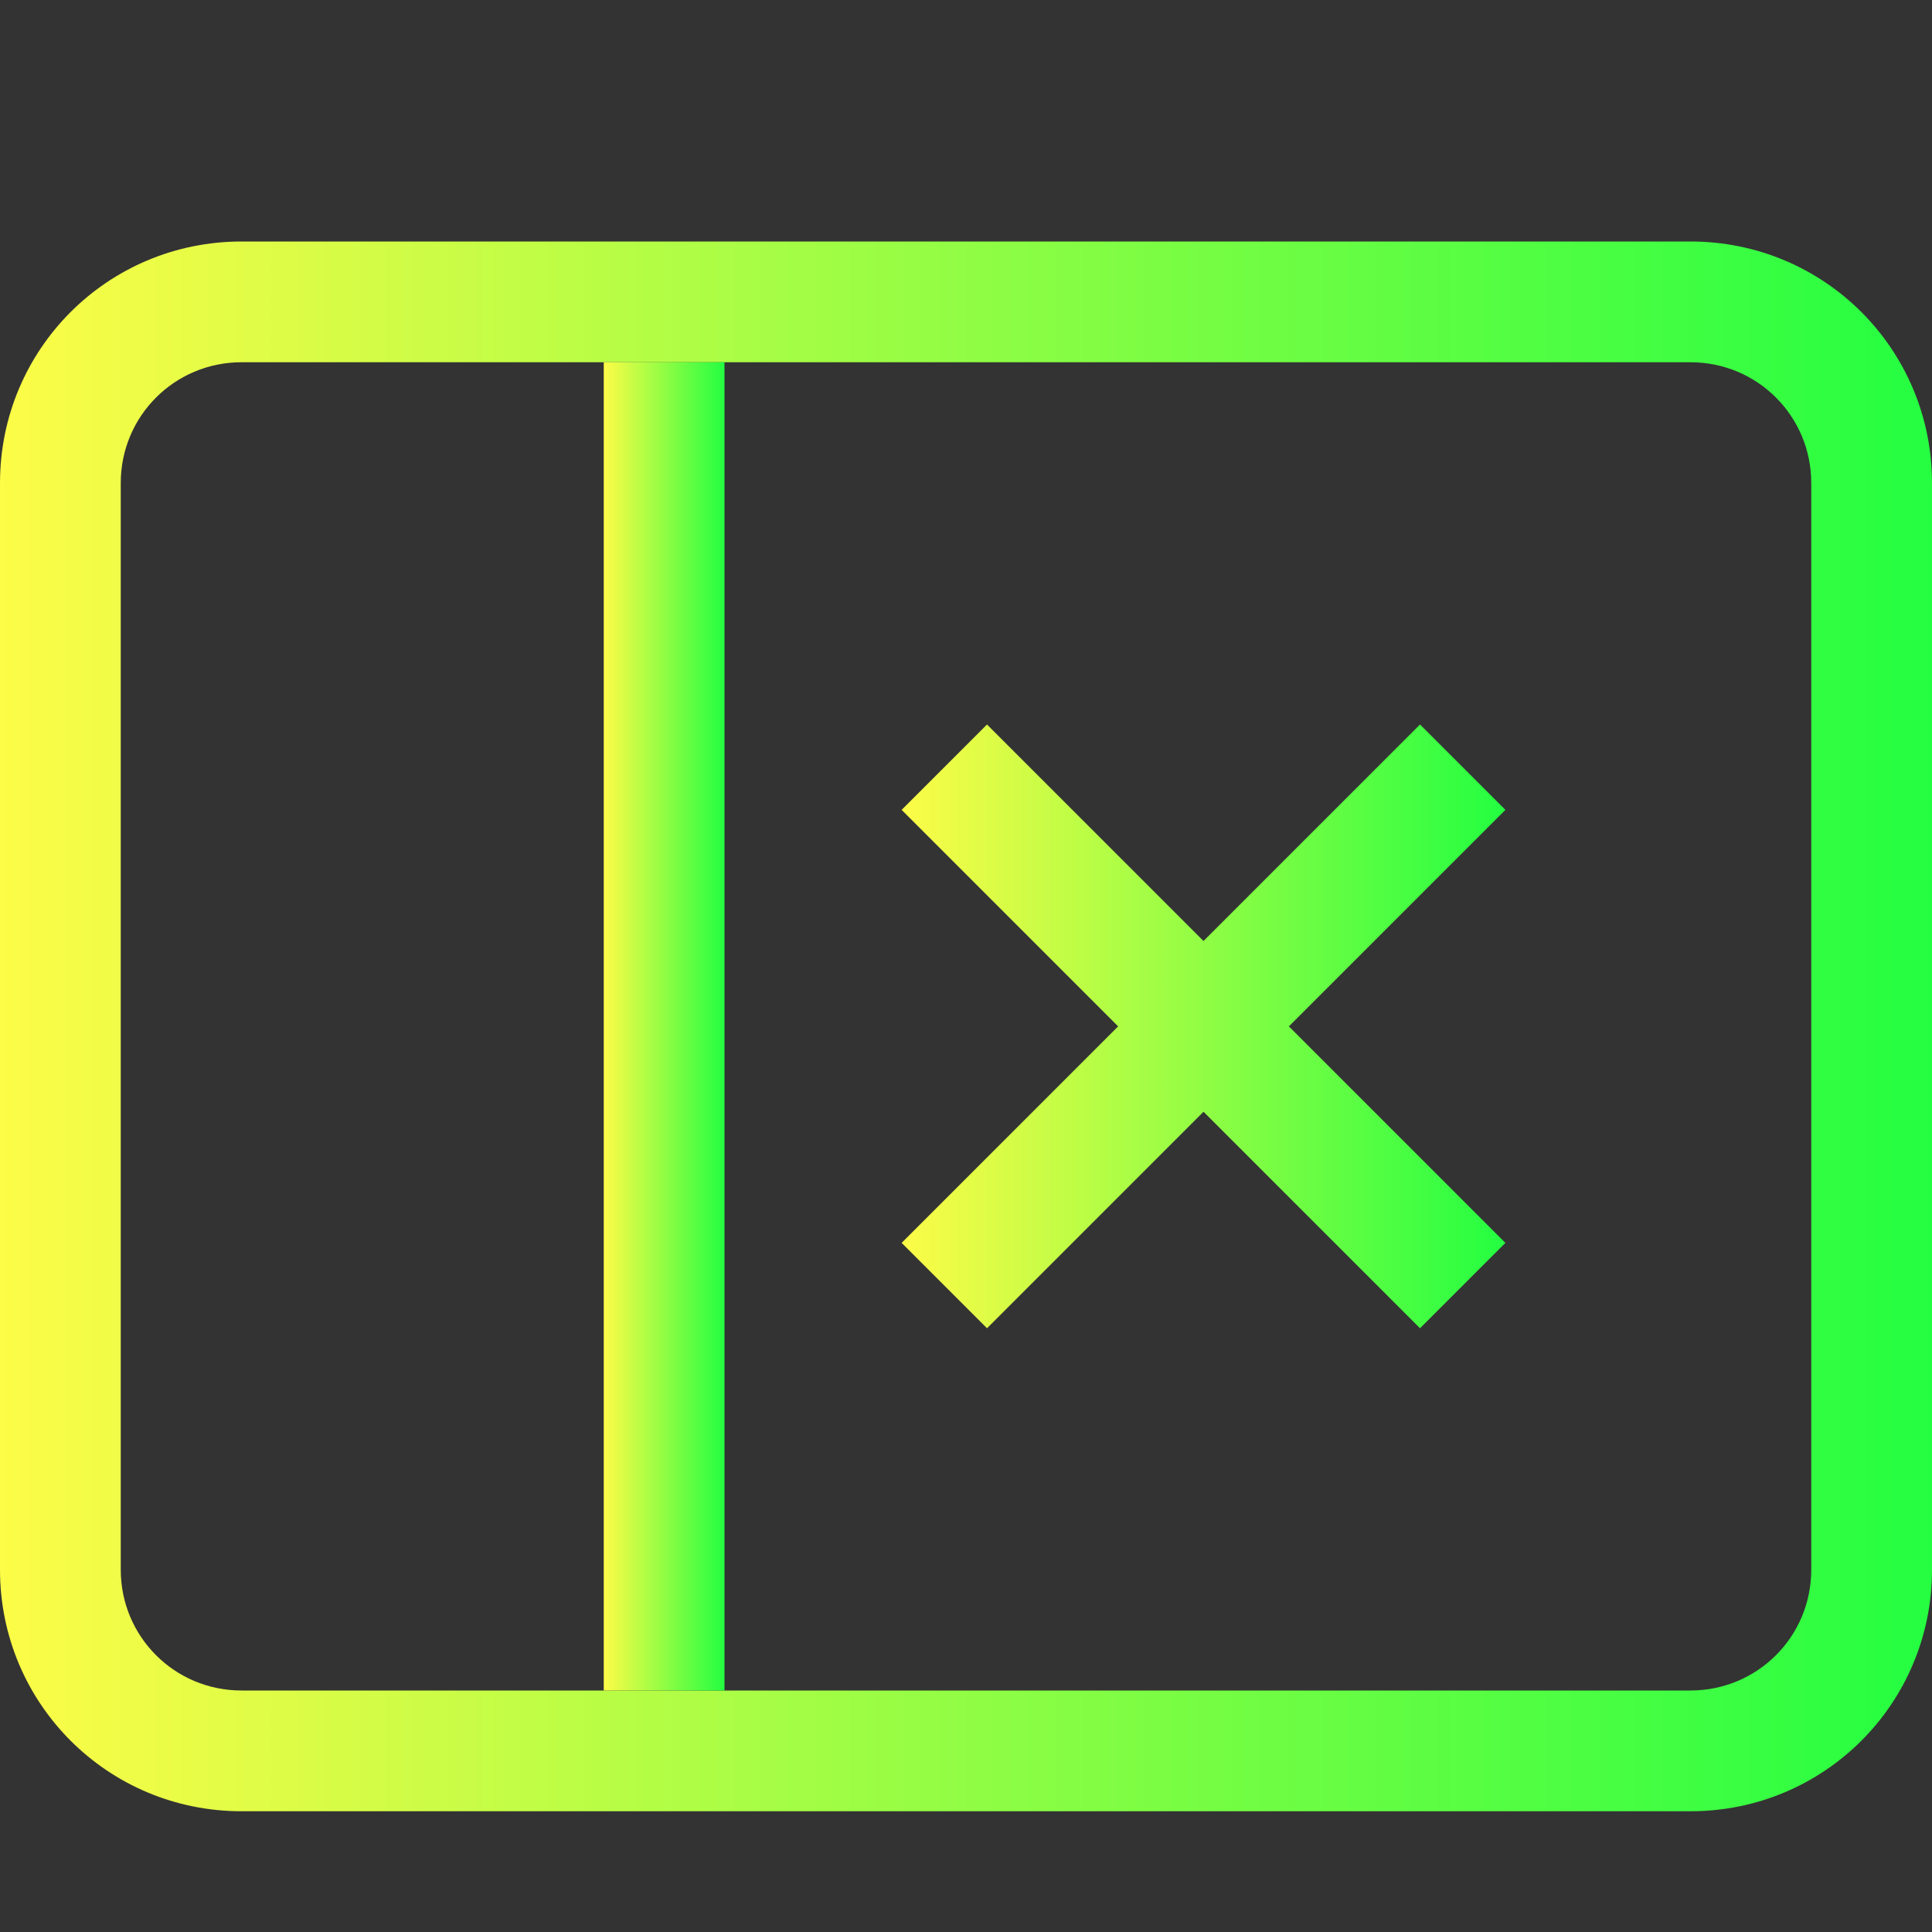 <svg width="16" height="16" viewBox="0 0 16 16" fill="none" xmlns="http://www.w3.org/2000/svg">
<rect x="0" y="0" width="16" height="16" fill="#333333" stroke="none"/>
<path d="M11.76 6L12.467 6.707L10.674 8.5L12.467 10.293L11.76 11L9.967 9.207L8.174 11L7.467 10.293L9.26 8.5L7.467 6.707L8.174 6L9.967 7.793L11.76 6Z" fill="url(#paint0_linear_10_11431)"/>
<path d="M2 2C0.892 2 0 2.892 0 4V13C0 14.108 0.892 15 2 15H14C15.108 15 16 14.108 16 13V4C16 2.892 15.108 2 14 2H2ZM2 3H14C14.554 3 15 3.446 15 4V13C15 13.554 14.554 14 14 14H2C1.446 14 1 13.554 1 13V4C1 3.446 1.446 3 2 3Z" fill="url(#paint1_linear_10_11431)"/>
<path d="M6 3H5V14H6V3Z" fill="url(#paint2_linear_10_11431)"/>
<defs>
<linearGradient id="paint0_linear_10_11431" x1="7.467" y1="8.5" x2="12.467" y2="8.5" gradientUnits="userSpaceOnUse">
<stop stop-color="#FDFC47"/>
<stop offset="1" stop-color="#24FE41"/>
</linearGradient>
<linearGradient id="paint1_linear_10_11431" x1="0" y1="8.5" x2="16" y2="8.5" gradientUnits="userSpaceOnUse">
<stop stop-color="#FDFC47"/>
<stop offset="1" stop-color="#24FE41"/>
</linearGradient>
<linearGradient id="paint2_linear_10_11431" x1="5" y1="8.5" x2="6" y2="8.5" gradientUnits="userSpaceOnUse">
<stop stop-color="#FDFC47"/>
<stop offset="1" stop-color="#24FE41"/>
</linearGradient>
</defs>
</svg>
